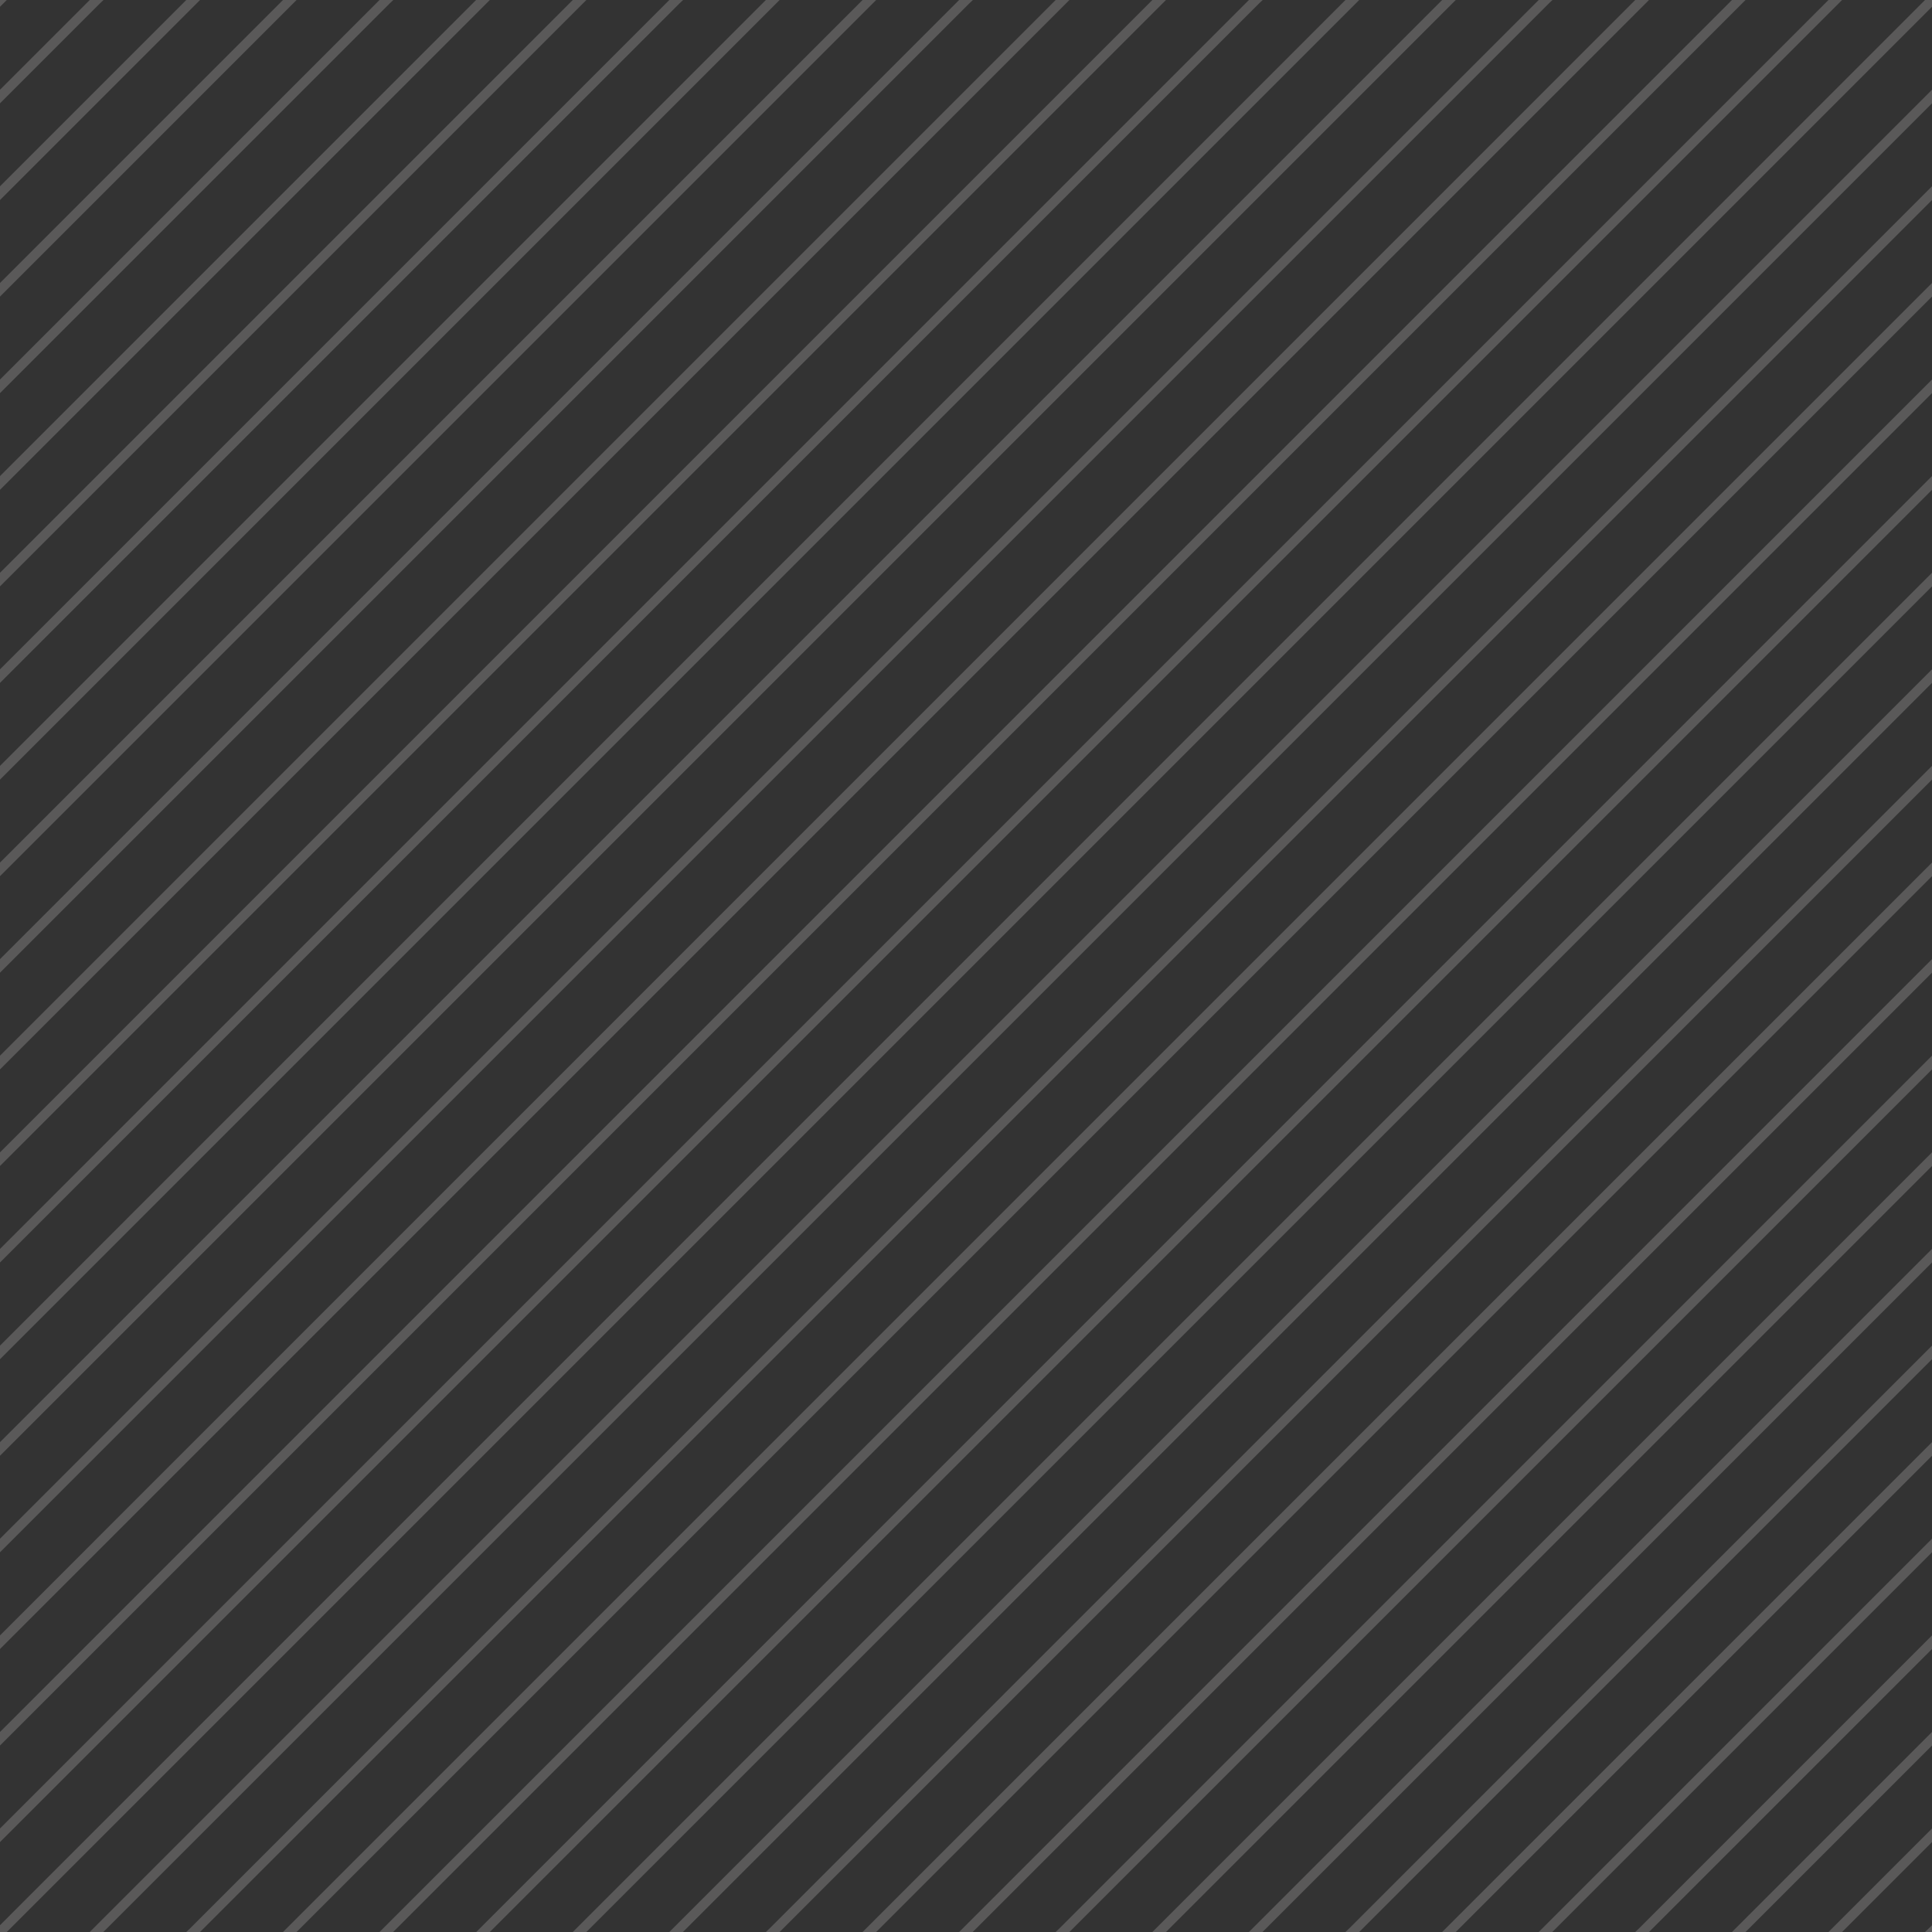 <?xml version="1.0" encoding="utf-8"?>
<!-- Generator: Adobe Illustrator 23.0.1, SVG Export Plug-In . SVG Version: 6.00 Build 0)  -->
<!DOCTYPE svg PUBLIC "-//W3C//DTD SVG 1.1//EN" "http://www.w3.org/Graphics/SVG/1.1/DTD/svg11.dtd">
<svg version="1.1" id="Layer_1" xmlns="http://www.w3.org/2000/svg" xmlns:xlink="http://www.w3.org/1999/xlink" x="0px" y="0px"
	 viewBox="0 0 113.67 113.67" style="enable-background:new 0 0 113.67 113.67;" xml:space="preserve">
<rect x="0" y="0" width="113.67" height="113.67" fill="#333333" stroke="none"/>
<g id="Layer_4">
</g>
<g>
	<g style="opacity:0.2;">
		<polygon style="fill:#F5F2F2;" points="113.67,0 113.26,0 0,113.27 0,113.67 0.4,113.67 113.67,0.4 		"/>
		<polygon style="fill:#F5F2F2;" points="113.67,6.08 113.67,5.28 5.48,113.47 5.28,113.67 6.08,113.67 		"/>
		<polygon style="fill:#F5F2F2;" points="113.67,11.77 113.67,10.96 11.17,113.47 10.96,113.67 11.77,113.67 		"/>
		<polygon style="fill:#F5F2F2;" points="113.67,17.45 113.67,16.65 16.85,113.47 16.65,113.67 17.45,113.67 		"/>
		<polygon style="fill:#F5F2F2;" points="113.67,23.13 113.67,22.33 22.53,113.47 22.33,113.67 23.13,113.67 		"/>
		<polygon style="fill:#F5F2F2;" points="113.67,28.82 113.67,28.01 28.22,113.47 28.02,113.67 28.82,113.67 		"/>
		<polygon style="fill:#F5F2F2;" points="113.67,34.5 113.67,33.7 33.9,113.47 33.7,113.67 34.5,113.67 		"/>
		<polygon style="fill:#F5F2F2;" points="113.67,40.18 113.67,39.38 39.58,113.47 39.38,113.67 40.18,113.67 		"/>
		<polygon style="fill:#F5F2F2;" points="113.67,45.87 113.67,45.06 45.27,113.47 45.06,113.67 45.87,113.67 		"/>
		<polygon style="fill:#F5F2F2;" points="113.67,51.55 113.67,50.75 50.75,113.67 51.55,113.67 		"/>
		<polygon style="fill:#F5F2F2;" points="113.67,57.23 113.67,56.43 56.63,113.47 56.43,113.67 57.23,113.67 		"/>
		<polygon style="fill:#F5F2F2;" points="113.67,62.92 113.67,62.11 62.32,113.47 62.11,113.67 62.92,113.67 		"/>
		<polygon style="fill:#F5F2F2;" points="113.67,68.6 113.67,67.8 68,113.47 67.8,113.67 68.6,113.67 		"/>
		<polygon style="fill:#F5F2F2;" points="113.67,74.28 113.67,73.48 73.68,113.47 73.48,113.67 74.28,113.67 		"/>
		<polygon style="fill:#F5F2F2;" points="113.67,79.97 113.67,79.17 79.37,113.47 79.16,113.67 79.97,113.67 		"/>
		<polygon style="fill:#F5F2F2;" points="113.67,85.65 113.67,84.85 85.05,113.47 84.85,113.67 85.65,113.67 		"/>
		<polygon style="fill:#F5F2F2;" points="113.67,91.33 113.67,90.53 90.73,113.47 90.53,113.67 91.33,113.67 		"/>
		<polygon style="fill:#F5F2F2;" points="113.67,97.02 113.67,96.22 96.42,113.47 96.21,113.67 97.02,113.67 		"/>
		<polygon style="fill:#F5F2F2;" points="113.67,102.7 113.67,101.9 102.1,113.47 101.9,113.67 102.7,113.67 		"/>
		<polygon style="fill:#F5F2F2;" points="113.67,108.38 113.67,107.58 107.78,113.47 107.58,113.67 108.38,113.67 		"/>
		<polygon style="fill:#F5F2F2;" points="113.67,113.27 113.47,113.47 113.26,113.67 113.67,113.67 		"/>
		<polygon style="fill:#F5F2F2;" points="45.87,0 45.87,0 45.06,0 0,45.06 0,45.87 		"/>
		<polygon style="fill:#F5F2F2;" points="51.35,0.2 51.55,0 51.55,0 50.75,0 0,50.75 0,51.55 		"/>
		<polygon style="fill:#F5F2F2;" points="57.03,0.2 57.24,0 57.24,0 56.43,0 0,56.43 0,57.23 		"/>
		<polygon style="fill:#F5F2F2;" points="62.72,0.2 62.92,0 62.92,0 62.11,0 0,62.11 0,62.92 		"/>
		<polygon style="fill:#F5F2F2;" points="68.4,0.2 68.6,0 68.6,0 67.8,0 0,67.8 0,68.6 		"/>
		<polygon style="fill:#F5F2F2;" points="74.08,0.2 74.29,0 74.28,0 73.48,0 0,73.48 0,74.28 		"/>
		<polygon style="fill:#F5F2F2;" points="79.77,0.2 79.97,0 79.97,0 79.16,0 0,79.17 0,79.97 		"/>
		<polygon style="fill:#F5F2F2;" points="85.45,0.2 85.65,0 85.65,0 84.85,0 0,84.85 0,85.65 		"/>
		<polygon style="fill:#F5F2F2;" points="91.13,0.2 91.34,0 91.33,0 90.53,0 0,90.53 0,91.33 		"/>
		<polygon style="fill:#F5F2F2;" points="96.82,0.2 97.02,0 97.02,0 96.21,0 0,96.22 0,97.02 		"/>
		<polygon style="fill:#F5F2F2;" points="102.5,0.2 102.7,0 102.7,0 101.9,0 0,101.9 0,102.7 		"/>
		<polygon style="fill:#F5F2F2;" points="108.18,0.2 108.38,0 108.38,0 107.58,0 0,107.58 0,108.38 		"/>
		<polygon style="fill:#F5F2F2;" points="0,0.4 0.2,0.2 0.4,0 0.4,0 0,0 		"/>
		<polygon style="fill:#F5F2F2;" points="5.88,0.2 6.09,0 6.09,0 5.28,0 0,5.28 0,6.08 		"/>
		<polygon style="fill:#F5F2F2;" points="11.57,0.2 11.77,0 11.77,0 10.96,0 0,10.96 0,11.77 		"/>
		<polygon style="fill:#F5F2F2;" points="17.25,0.2 17.45,0 17.45,0 16.65,0 0,16.65 0,17.45 		"/>
		<polygon style="fill:#F5F2F2;" points="22.93,0.2 23.14,0 23.14,0 22.33,0 0,22.33 0,23.13 		"/>
		<polygon style="fill:#F5F2F2;" points="28.82,0 28.82,0 28.01,0 0,28.01 0,28.82 		"/>
		<polygon style="fill:#F5F2F2;" points="34.3,0.2 34.5,0 34.5,0 33.7,0 0,33.7 0,34.5 		"/>
		<polygon style="fill:#F5F2F2;" points="39.98,0.2 40.19,0 40.19,0 39.38,0 0,39.38 0,40.18 		"/>
	</g>
</g>
</svg>

